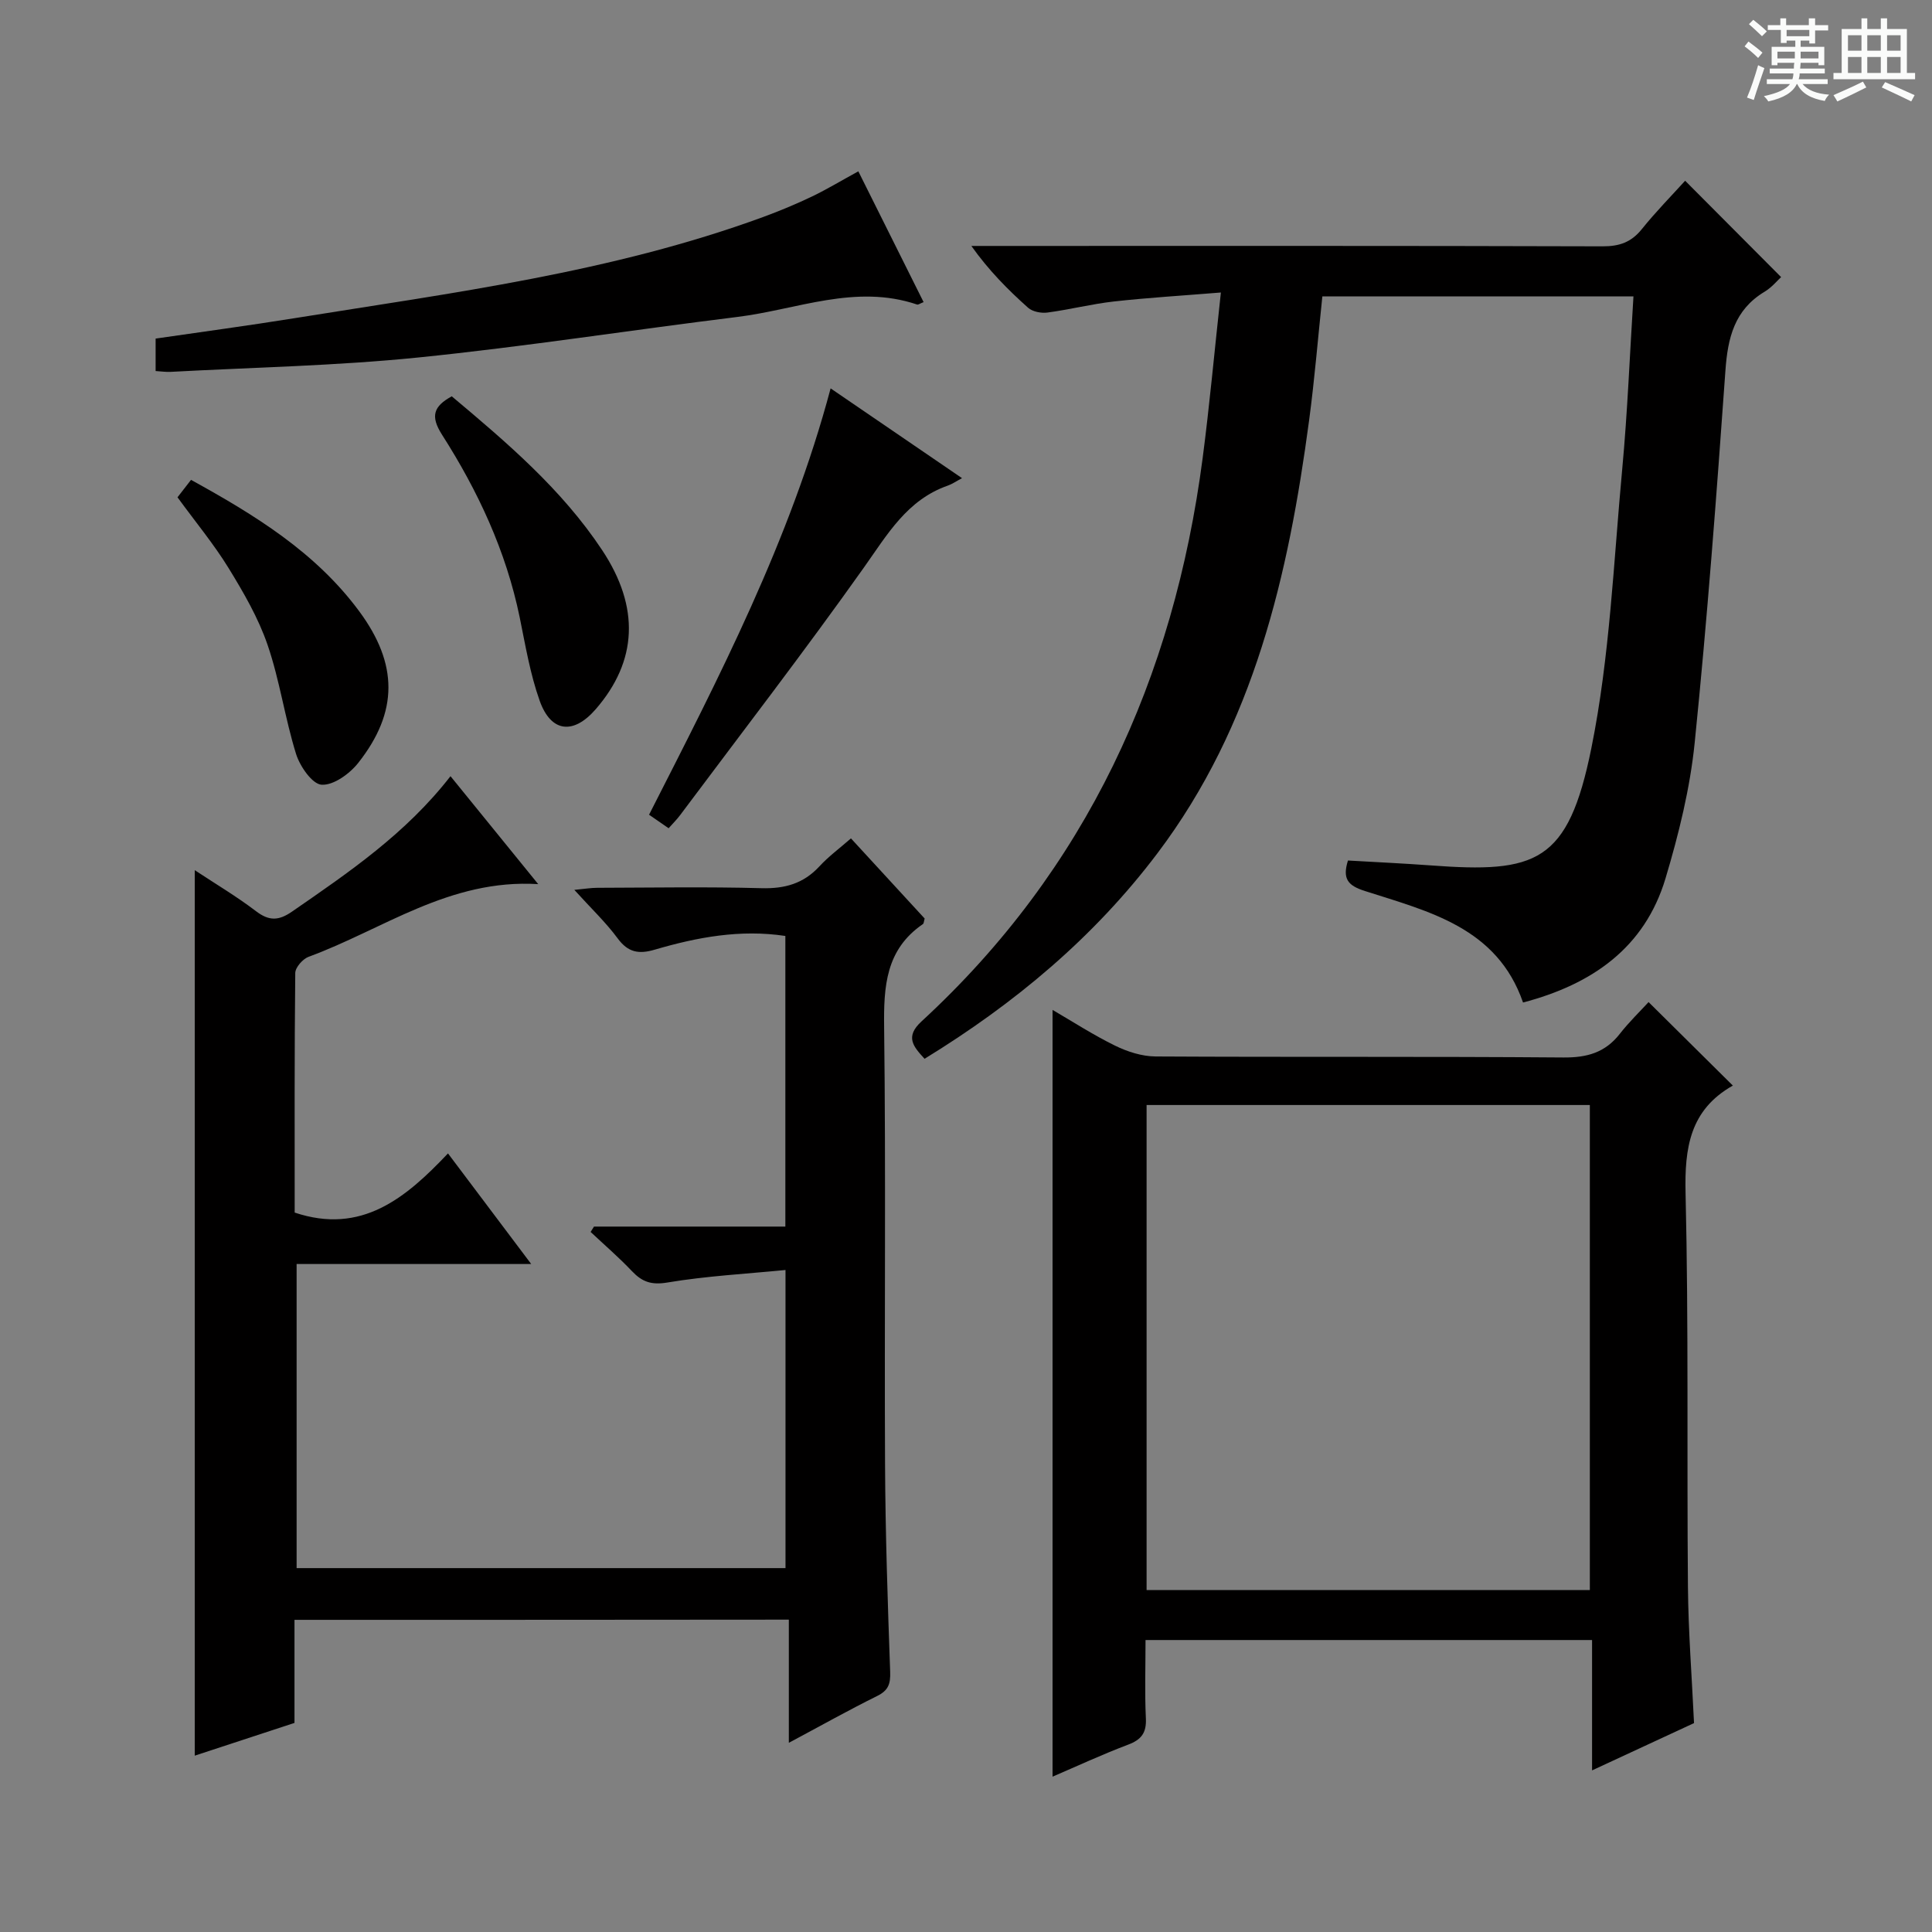 <svg enable-background="new 0 0 400 400" viewBox="0 0 400 400" xmlns="http://www.w3.org/2000/svg"><rect x="0" y="0" width="400" height="400" fill="#808080" stroke="none"/><path d="m361.2 9.6.8-1c.9.7 1.9 1.4 2.9 2.3l-.9 1.1c-1-1-2-1.8-2.8-2.4zm.5 10.6c.9-2.1 1.6-4.3 2.3-6.7.4.2.8.4 1.3.6-.7 2.1-1.5 4.3-2.2 6.6zm.4-15.2.9-.9c1 .8 2 1.6 2.8 2.4l-1 1c-.9-.9-1.8-1.7-2.7-2.5zm12.5-1.2h1.2v1.4h2.7v1.1h-2.7v2.7h-1.2v-.6h-1.8v1.3h4.9v3.8h-1.2v-.5h-3.7c0 .4-.1.9-.1 1.2h5.1v1h-5.2c0 .5-.1.9-.2 1.2h6v1h-5.2c1.1 1.3 2.9 2 5.5 2.2-.4.4-.7.8-.9 1.3-2.9-.5-4.8-1.6-5.7-3.5h-.1c-.8 1.7-2.7 2.9-5.9 3.6-.2-.4-.6-.8-.9-1.1 2.8-.6 4.6-1.4 5.4-2.5h-4.8v-1h5.3c.1-.3.2-.7.2-1.2h-4.9v-1h5c0-.4 0-.8.1-1.2h-3.5v.5h-1.2v-3.8h4.9v-1.3h-1.8v.5h-1.2v-2.7h-2.7v-1h2.6v-1.4h1.2v1.4h4.7v-1.4zm-6.6 8.3h3.6c0-.4 0-.9 0-1.4h-3.6zm1.9-4.6h4.7v-1.3h-4.7zm6.6 3.2h-3.7v1.4h3.7z" fill="#fafbfa"/><path d="m385.3 3.8h1.3v2.2h2.8v-2.2h1.3v2.2h4.1v9.1h1.7v1.3h-16.9v-1.3h1.7v-9.1h4.1v-2.2zm.4 13.1.7 1.2c-1.8.9-3.8 1.9-6 2.9-.2-.4-.5-.8-.8-1.3 2.3-1 4.3-1.9 6.1-2.8zm-3.1-6.4h2.8v-3.2h-2.8zm0 4.6h2.8v-3.3h-2.8zm4-4.6h2.8v-3.2h-2.8zm0 4.6h2.8v-3.3h-2.8zm3.7 1.9c2.1.9 4.1 1.8 6.1 2.7l-.7 1.3c-2.2-1.1-4.2-2-6.1-2.9zm3.2-9.7h-2.8v3.2h2.8zm-2.8 7.8h2.8v-3.3h-2.8z" fill="#fafbfa"/><g fill="#010000"><path d="m60.97 335.37v21.34c-6.95 2.28-13.67 4.49-20.65 6.78 0-61.21 0-121.87 0-183.33 4.33 2.86 8.68 5.44 12.68 8.49 2.69 2.05 4.68 2.01 7.44.1 11.79-8.14 23.62-16.18 32.83-28.05 6 7.38 11.78 14.5 18.16 22.35-18.39-1.13-32.16 9.41-47.53 15.04-1.21.44-2.76 2.2-2.77 3.36-.18 16.63-.12 33.27-.12 49.6 13.82 4.63 22.98-2.98 31.74-12.25 5.95 7.9 11.31 15.03 17.23 22.9-16.53 0-32.36 0-48.57 0v62.96h101.22c0-20.23 0-40.47 0-61.72-8.15.8-16.38 1.24-24.45 2.59-3.35.56-5.25-.14-7.37-2.38-2.69-2.84-5.67-5.4-8.53-8.09.23-.37.47-.74.7-1.11h39.62c0-20.28 0-40.14 0-60.17-9.32-1.41-18.26.26-27.05 2.84-3.31.97-5.52.58-7.67-2.34-2.45-3.32-5.5-6.21-8.97-10.04 2.1-.2 3.43-.43 4.76-.43 11.33-.03 22.67-.23 33.99.08 4.82.13 8.68-.94 11.98-4.51 1.89-2.05 4.18-3.74 6.54-5.8 5.28 5.74 10.31 11.21 15.26 16.59-.16.55-.16 1-.36 1.15-7.7 5.27-8.14 12.9-8.03 21.4.37 30.16.04 60.32.19 90.48.07 14.31.55 28.62 1.06 42.93.09 2.52-.38 3.87-2.72 5.02-5.94 2.94-11.72 6.19-18.26 9.68 0-8.79 0-16.96 0-25.5-34.27.04-67.99.04-102.35.04z"/><path d="m279.08 178.16c5.88.34 11.5.6 17.11 1.01 21.85 1.63 28.47-.47 33.28-24.25 3.83-18.95 4.6-38.53 6.4-57.87 1.09-11.74 1.55-23.53 2.32-35.69-21.68 0-42.91 0-64.41 0-.9 8.52-1.6 17.11-2.74 25.64-4.28 32.05-11.38 63.14-31.42 89.68-13.12 17.38-29.5 31.07-48.2 42.53-2.3-2.51-4.12-4.53-.64-7.73 34.17-31.46 52.24-71.04 58.21-116.59 1.44-11 2.44-22.06 3.78-34.33-8.13.66-15.17 1.08-22.17 1.86-4.61.52-9.14 1.68-13.74 2.29-1.29.17-3.08-.17-4-.99-4.19-3.74-8.15-7.73-11.75-12.8h5.21c41.83 0 83.65-.05 125.48.08 3.48.01 5.93-.84 8.12-3.56 2.91-3.62 6.19-6.95 8.97-10.02 6.61 6.63 13.12 13.17 19.87 19.95-.73.66-1.92 2.13-3.44 3.04-6.22 3.75-7.61 9.52-8.09 16.32-1.83 25.7-3.76 51.4-6.36 77.02-.96 9.48-3.3 18.94-6.04 28.1-4.32 14.43-15.26 21.96-29.5 25.71-5.38-15.54-19.48-18.83-32.72-23.08-3.57-1.13-4.71-2.53-3.53-6.32z"/><path d="m341.32 207.47c6.28 6.22 11.81 11.7 17.43 17.27.11-.23.08-.02-.04.05-8.83 5.02-9.96 12.85-9.73 22.3.64 27.13.25 54.29.49 81.44.08 9.28.81 18.56 1.26 28.22-6.65 3.08-13.5 6.26-21.11 9.79 0-9.45 0-18.04 0-26.99-30.89 0-61.27 0-92.45 0 0 5.39-.18 10.82.07 16.23.14 2.98-.92 4.39-3.67 5.43-5.42 2.05-10.69 4.5-15.65 6.63 0-52.94 0-105.75 0-158.75 4.06 2.36 8.37 5.16 12.94 7.4 2.56 1.26 5.58 2.22 8.39 2.24 28.15.16 56.3-.02 84.45.21 4.88.04 8.63-1.01 11.66-4.89 1.94-2.48 4.23-4.69 5.96-6.58zm-103.93 21.31v100.42h91.77c0-33.73 0-67.06 0-100.42-30.82 0-61.2 0-91.77 0z"/><path d="m177.71 35.47c4.62 9.26 9.06 18.15 13.51 27.08-.75.29-1.11.58-1.35.5-12.76-4.32-24.87 1.05-37.22 2.57-22.05 2.72-44.02 6.16-66.11 8.4-17 1.72-34.15 2.05-51.23 2.97-.96.05-1.92-.1-3.09-.17 0-2.22 0-4.16 0-6.72 9.48-1.38 19.1-2.67 28.68-4.21 32.73-5.27 65.71-9.46 97.1-20.96 3.43-1.26 6.81-2.67 10.1-4.24 3.14-1.51 6.13-3.32 9.61-5.22z"/><path d="m171.97 80.41c9.14 6.24 17.63 12.04 27.21 18.59-1.27.67-2.06 1.23-2.95 1.54-8.45 2.96-12.51 10.12-17.36 16.95-12.31 17.35-25.3 34.21-38.04 51.25-.68.92-1.51 1.73-2.4 2.74-1.5-1.04-2.68-1.86-4.05-2.8 14.53-28.54 29.2-56.79 37.59-88.27z"/><path d="m93.53 82.05c11.39 9.56 22.78 19.24 31.14 31.85 7.85 11.84 7.3 22.98-1.33 32.93-4.6 5.31-9.25 4.85-11.6-1.73-1.98-5.56-2.96-11.5-4.15-17.32-2.82-13.68-8.63-26.12-16.07-37.77-2.48-3.88-1.74-5.89 2.01-7.96z"/><path d="m36.75 102.96c.91-1.18 1.79-2.32 2.8-3.61 13.21 7.28 25.79 14.98 34.83 27.22 8.04 10.88 8.14 20.81-.22 31.39-1.77 2.24-5.1 4.66-7.57 4.51-1.94-.12-4.49-3.8-5.29-6.36-2.31-7.41-3.38-15.23-5.89-22.56-1.91-5.59-4.97-10.86-8.08-15.93-3.03-4.93-6.77-9.44-10.58-14.66z"/></g></svg>